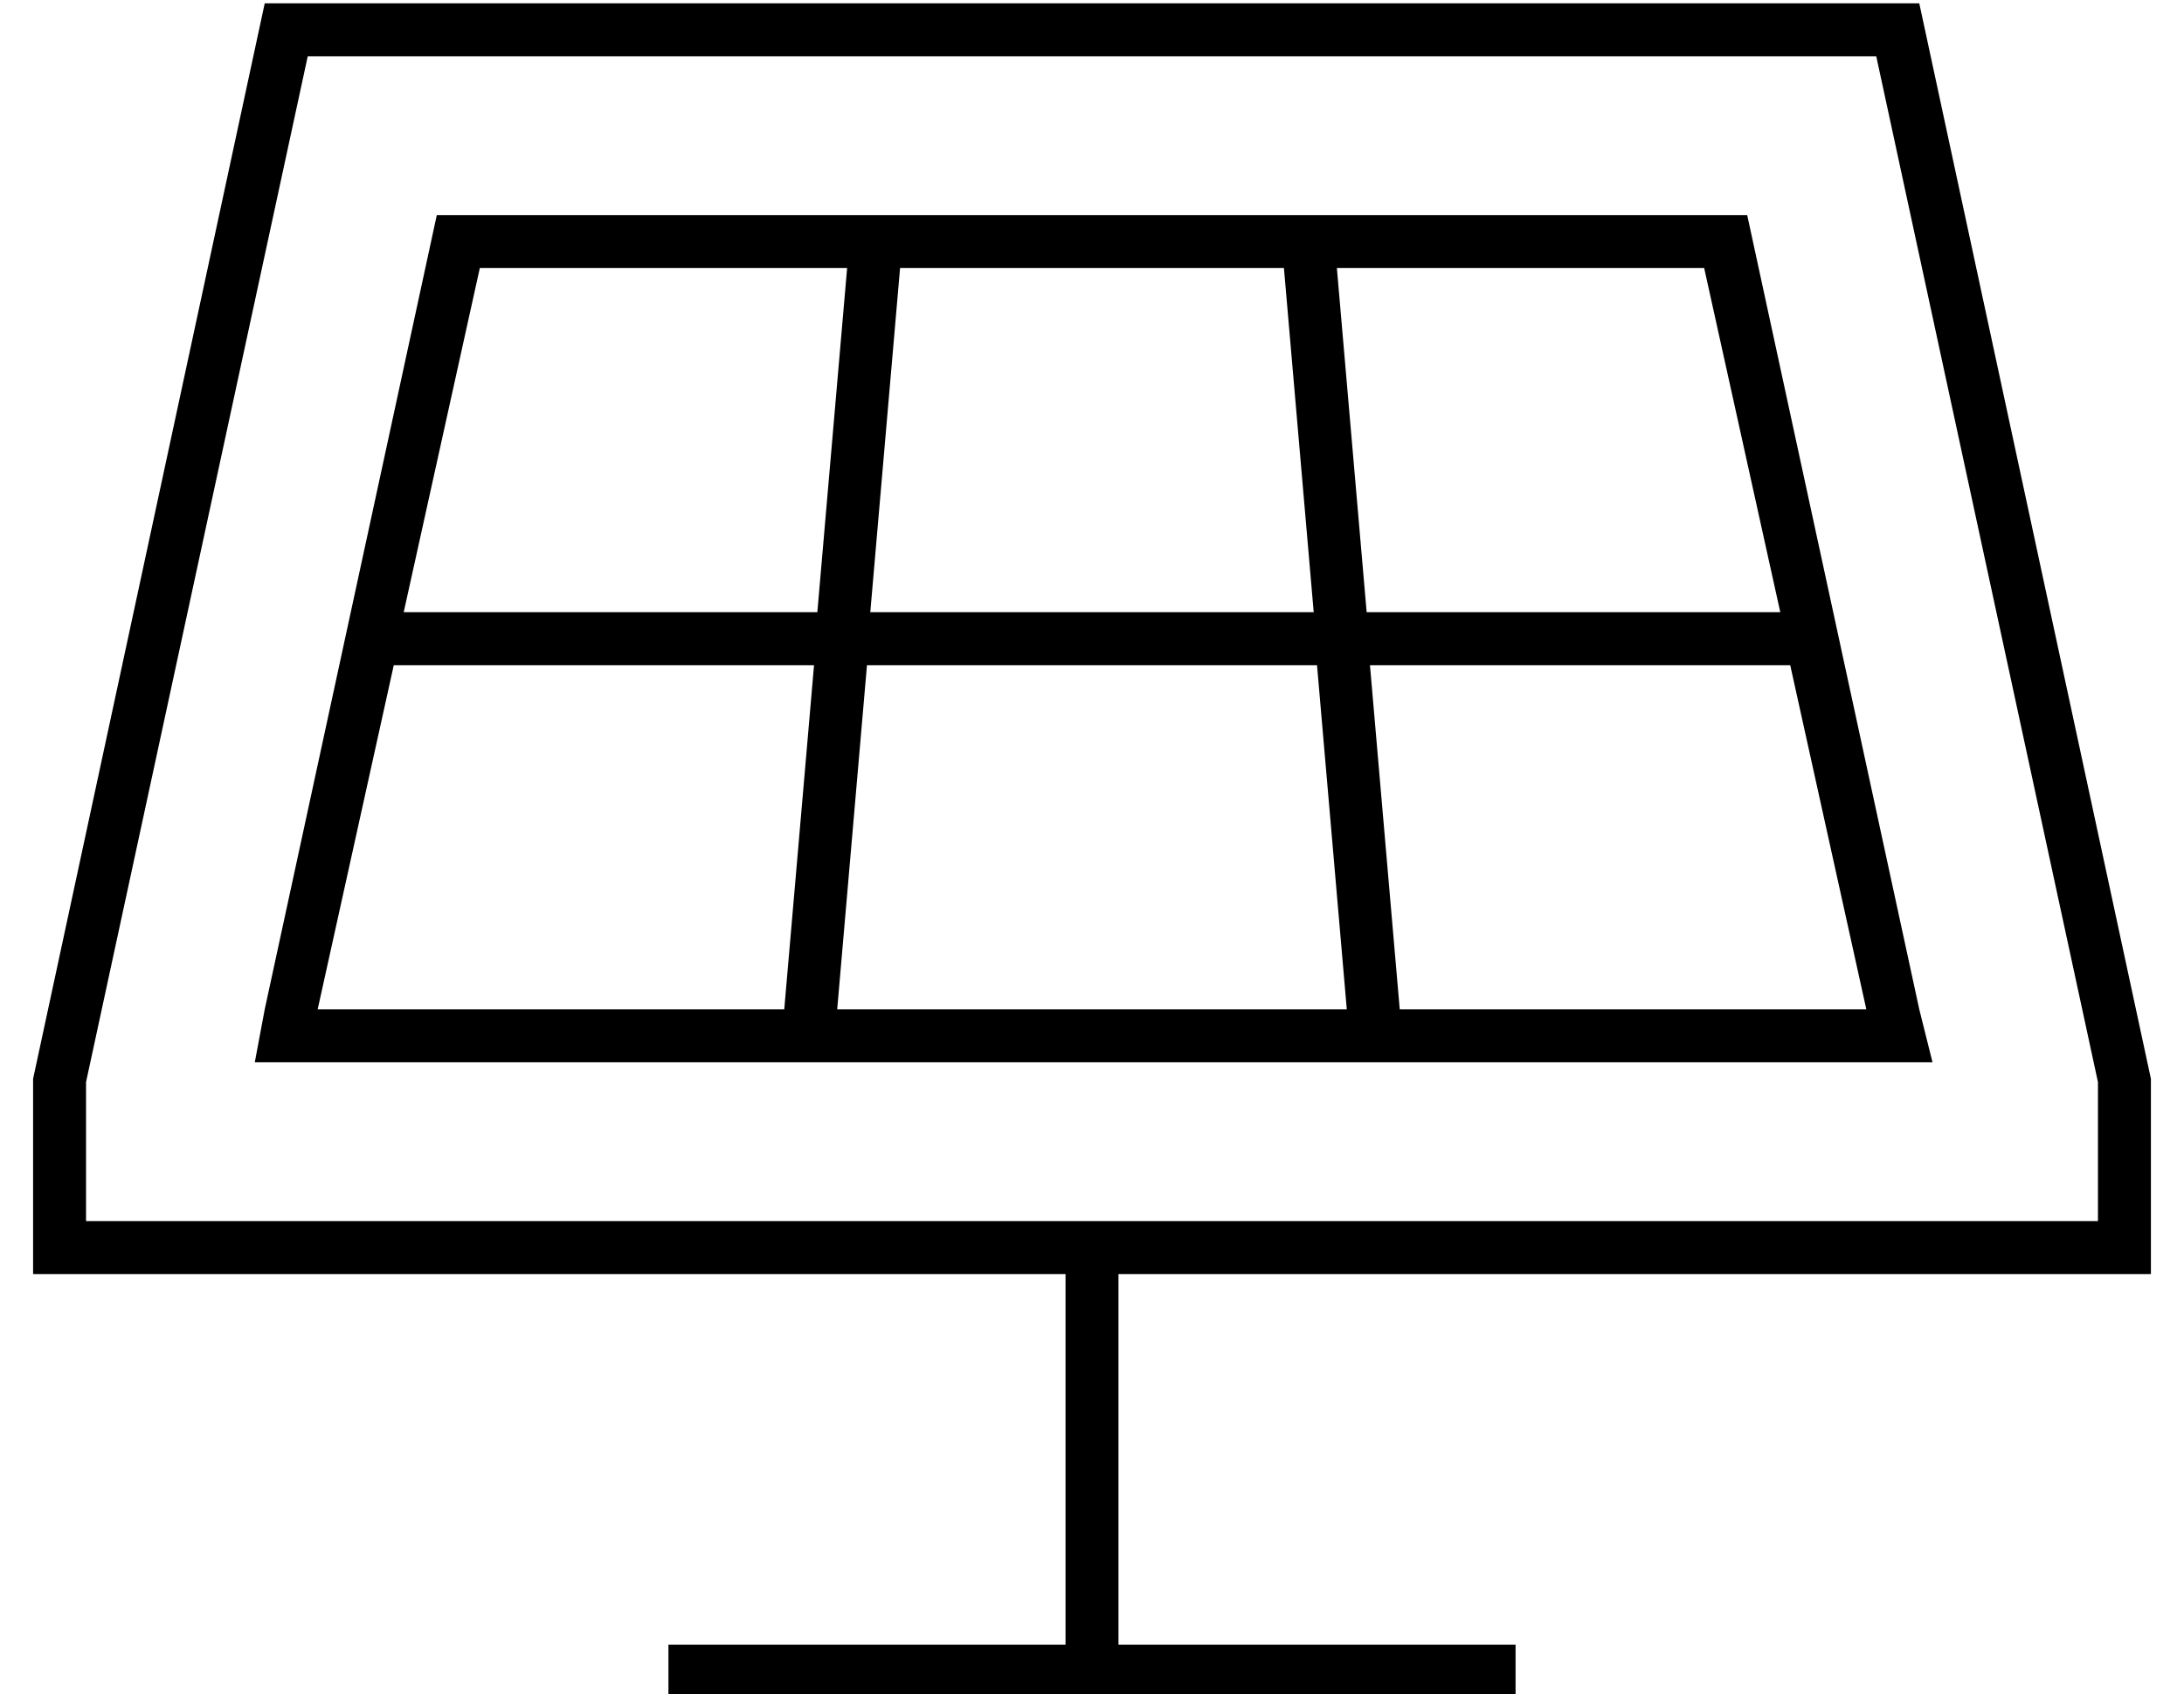 <?xml version="1.0" standalone="no"?>
<!DOCTYPE svg PUBLIC "-//W3C//DTD SVG 1.1//EN" "http://www.w3.org/Graphics/SVG/1.1/DTD/svg11.dtd" >
<svg xmlns="http://www.w3.org/2000/svg" xmlns:xlink="http://www.w3.org/1999/xlink" version="1.1" viewBox="-10 -40 660 512">
   <path fill="currentColor"
d="M16 287v42v-42v42h296h312v-42v0l-67 -310v0h-474v0l-67 310v0zM624 345h-296h296h-296v112v0h112h8v16v0h-8h-248v-16v0h8h112v-112v0h-296h-16v-16v0v-43v0l70 -325v0h500v0l70 325v0v43v0v16v0h-16v0zM83 281h-16h16h-16l3 -16v0l52 -240v0h396v0l52 240v0l4 16v0h-17
h-474zM227 265l9 -104l-9 104l9 -104h-127v0l-23 104v0h141v0zM243 265h154h-154h154l-9 -104v0h-136v0l-9 104v0zM413 265h141h-141h141l-23 -104v0h-127v0l9 104v0zM528 145l-23 -104l23 104l-23 -104h-111v0l9 104v0h125v0zM378 41h-116h116h-116l-9 104v0h134v0l-9 -104
v0zM246 41h-111h111h-111l-23 104v0h125v0l9 -104v0z" />
</svg>
